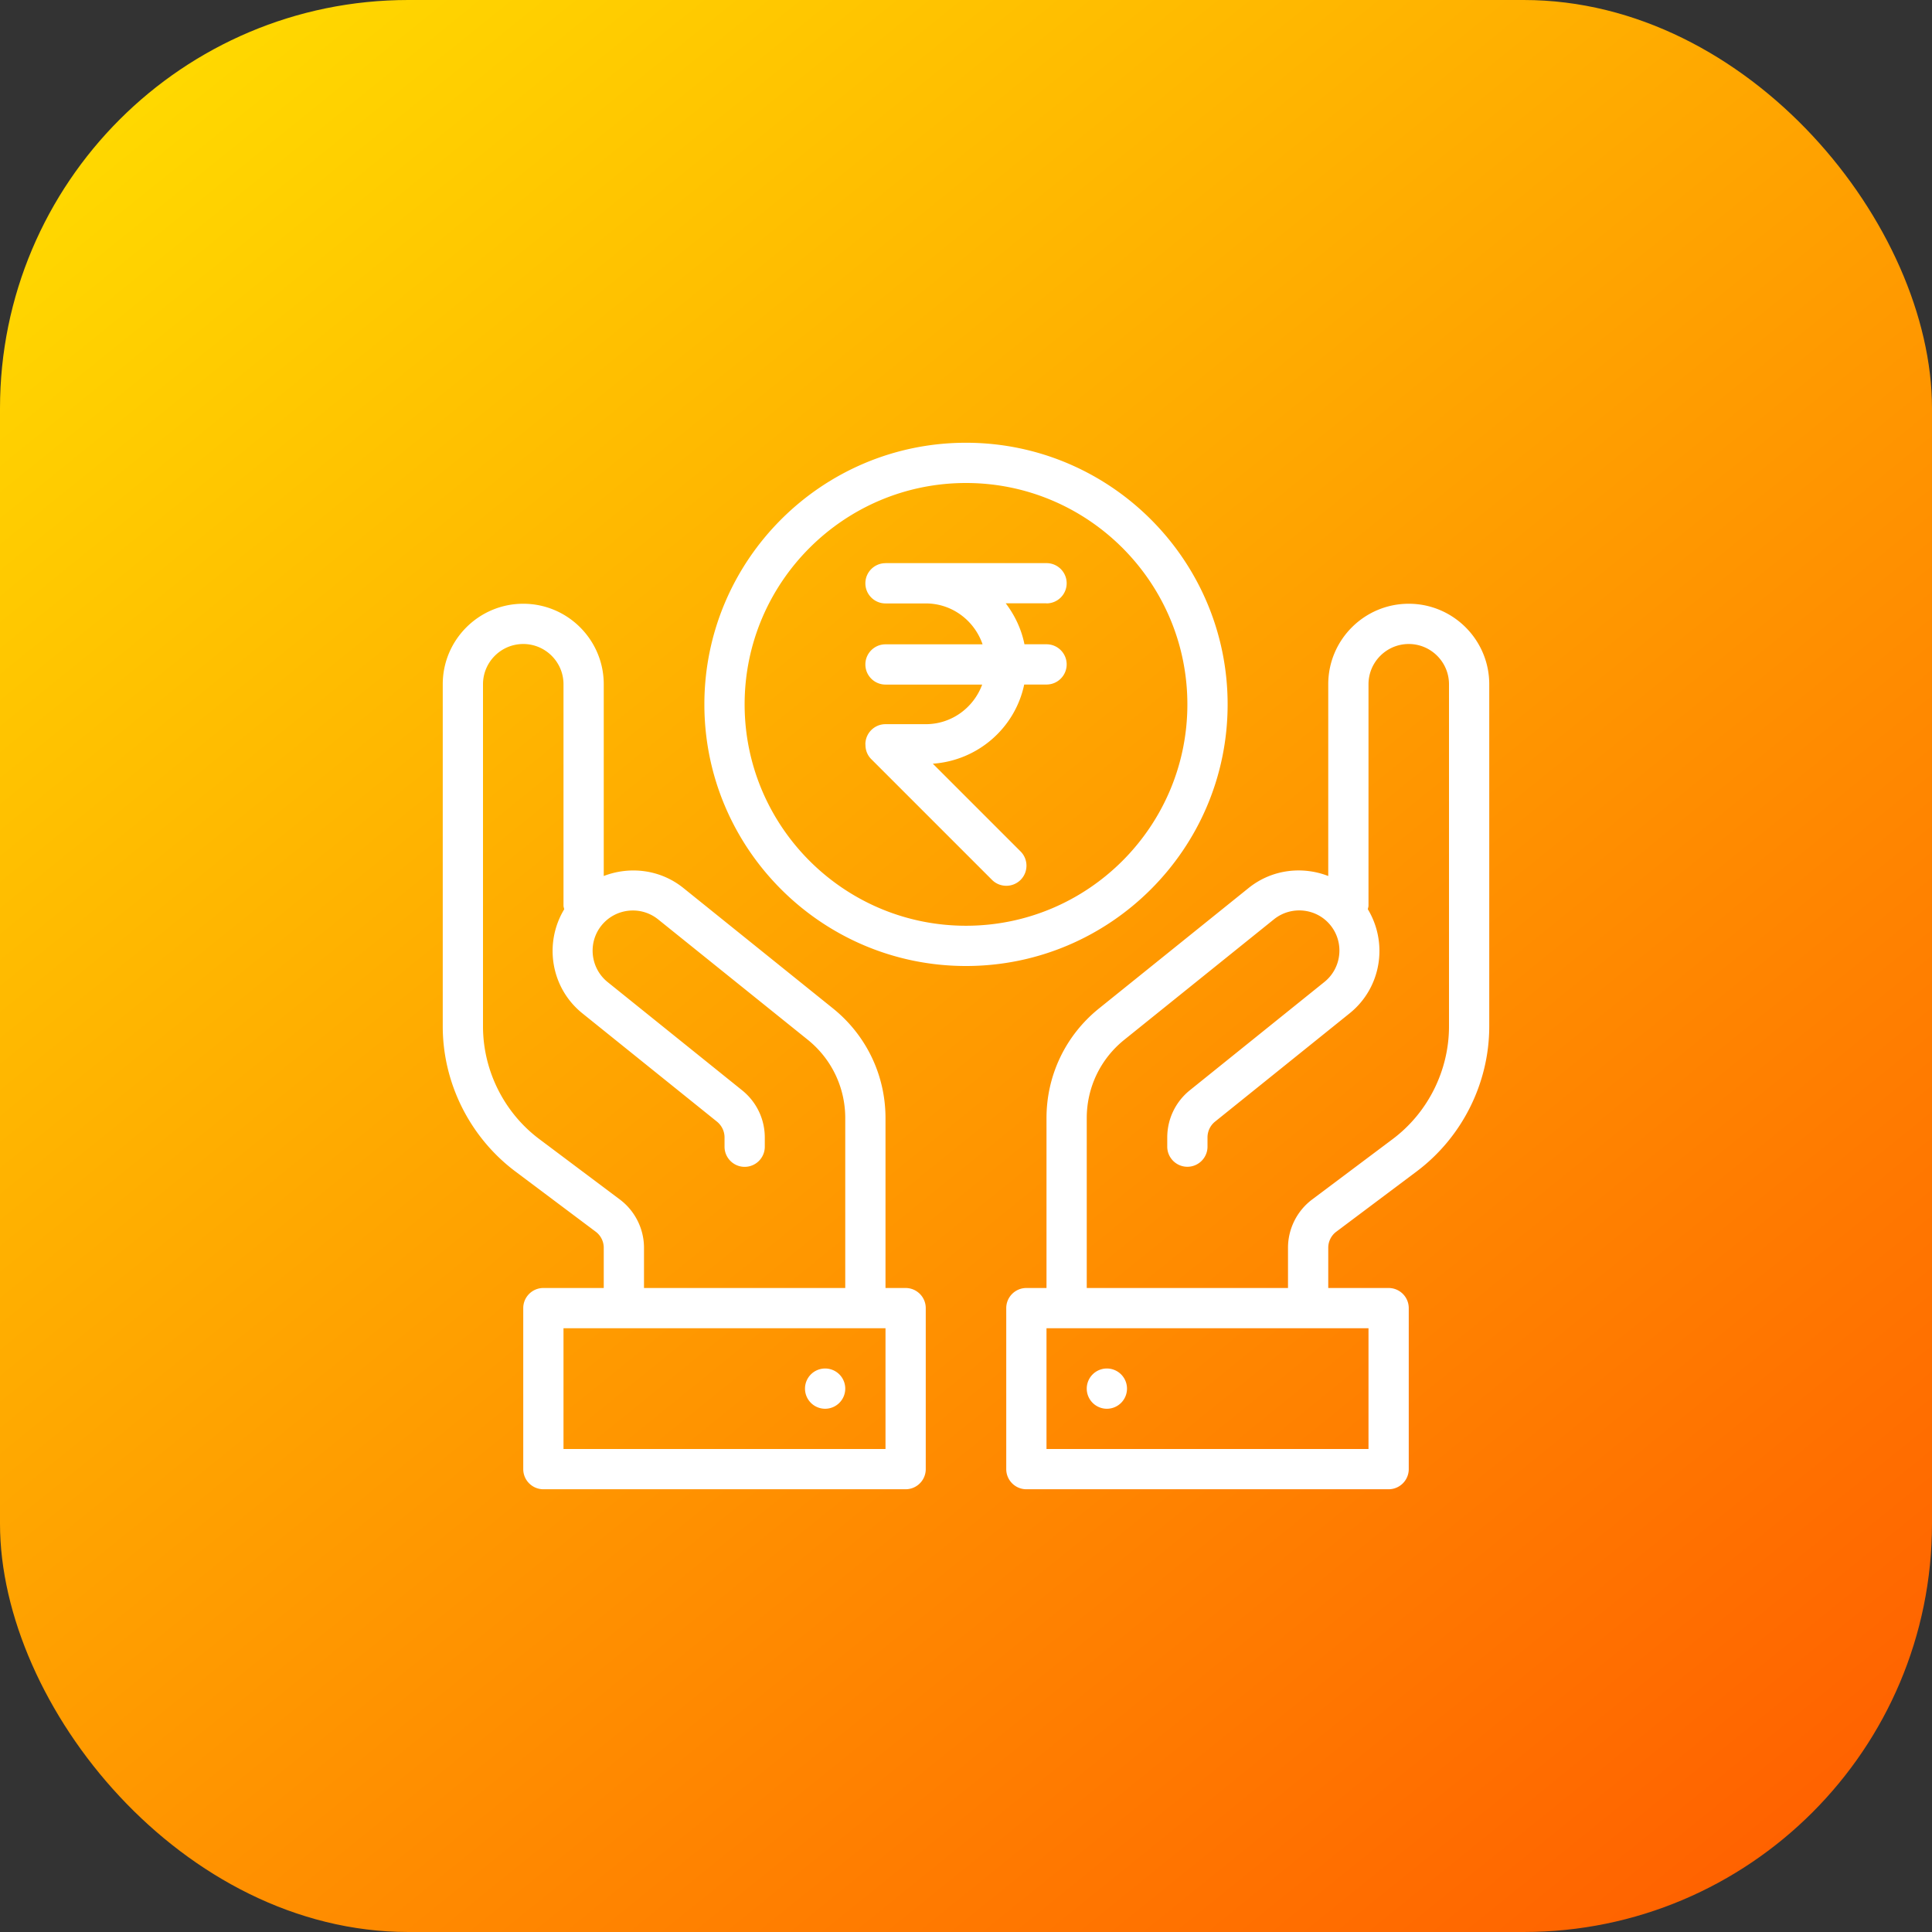 <svg xmlns="http://www.w3.org/2000/svg" xmlns:xlink="http://www.w3.org/1999/xlink" width="48" height="48" viewBox="0 0 48 48" id="financial"><rect x="0" y="0" width="48" height="48" fill="#333333" stroke="none"/><defs><linearGradient id="b" x1="906.952" x2="931.379" y1="515.915" y2="546.094" gradientTransform="translate(-1388.719 -793.02) scale(1.538)" gradientUnits="userSpaceOnUse" xlink:href="#a"></linearGradient><linearGradient id="a"><stop offset="0" stop-color="#ffd800"></stop><stop offset="1" stop-color="#ff6100"></stop></linearGradient></defs><rect width="48" height="48" fill="url(#b)" rx="10.144" ry="10.144"></rect><path fill="#fff" d="m 24,11 c -3.584,0 -6.5,2.916 -6.5,6.5 0,3.584 2.916,6.5 6.5,6.5 3.584,0 6.5,-2.916 6.5,-6.5 C 30.5,13.916 27.584,11 24,11 Z m 0,1 c 3.033,0 5.5,2.467 5.5,5.5 0,3.033 -2.467,5.5 -5.5,5.5 -3.033,0 -5.5,-2.467 -5.5,-5.5 0,-3.033 2.467,-5.5 5.5,-5.5 z m -2,1.992 c -0.276,0 -0.5,0.224 -0.5,0.5 0,0.276 0.224,0.5 0.5,0.5 l 1,0 c 0.657,0 1.209,0.427 1.412,1.016 l -2.412,0 c -0.276,0 -0.5,0.224 -0.5,0.5 0,0.276 0.224,0.5 0.5,0.5 l 2.402,0 C 24.191,17.581 23.645,17.992 23,17.992 l -1,0 c -0.276,0 -0.5,0.224 -0.5,0.5 0,0.003 9.53e-4,0.005 0.002,0.008 -0.002,0.131 0.045,0.262 0.145,0.361 l 3,3 c 0.098,0.098 0.227,0.146 0.355,0.146 0.128,0 0.256,-0.049 0.354,-0.146 0.195,-0.195 0.195,-0.512 0,-0.707 l -2.18,-2.18 c 1.122,-0.079 2.044,-0.891 2.27,-1.967 l 0.555,0 c 0.276,0 0.5,-0.224 0.5,-0.5 0,-0.276 -0.224,-0.5 -0.5,-0.5 l -0.549,0 c -0.075,-0.378 -0.241,-0.722 -0.465,-1.018 l 1.014,0 0,0.002 c 0.276,0 0.5,-0.224 0.5,-0.5 0,-0.276 -0.224,-0.5 -0.5,-0.5 l -3,0 -1,0 z M 13,15 c -1.103,0 -2,0.897 -2,2 l 0,7.5 0,1 c 0,1.408 0.674,2.755 1.801,3.602 l 2,1.5 C 14.926,30.695 15,30.844 15,31 l 0,1 -1.5,0 C 13.224,32 13,32.224 13,32.5 l 0,4 c 0,0.276 0.224,0.5 0.5,0.5 l 9,0 c 0.276,0 0.5,-0.224 0.5,-0.5 l 0,-4 C 23,32.224 22.776,32 22.5,32 l -0.5,0 0,-4.221 c 0,-1.065 -0.477,-2.06 -1.307,-2.727 L 16.977,22.061 C 16.402,21.599 15.646,21.515 15,21.764 L 15,17 c 0,-1.103 -0.897,-2 -2,-2 z m 22,0 c -1.103,0 -2,0.897 -2,2 l 0,4.764 c -0.645,-0.25 -1.4,-0.166 -1.977,0.297 l -3.719,2.994 C 26.476,25.722 26,26.714 26,27.779 L 26,32 25.5,32 C 25.224,32 25,32.224 25,32.5 l 0,4 c 0,0.276 0.224,0.5 0.5,0.5 l 9,0 c 0.276,0 0.5,-0.224 0.5,-0.5 l 0,-4 C 35,32.224 34.776,32 34.5,32 l -1.5,0 0,-1 c 0,-0.156 0.074,-0.305 0.199,-0.398 l 2,-1.5 C 36.326,28.255 37,26.909 37,25.5 l 0,-1 0,-7.5 c 0,-1.103 -0.897,-2 -2,-2 z m -22,1 c 0.551,0 1,0.449 1,1 l 0,5.5 c 0,0.032 0.012,0.06 0.018,0.09 -0.509,0.843 -0.336,1.952 0.451,2.586 l 3.344,2.691 c 0.119,0.097 0.188,0.24 0.188,0.393 l 0,0.23 c 0,0.276 0.224,0.5 0.5,0.5 0.276,0 0.5,-0.224 0.5,-0.5 l 0,-0.232 c -10e-4,-0.456 -0.206,-0.881 -0.561,-1.168 l -3.344,-2.691 c -0.429,-0.346 -0.498,-0.976 -0.152,-1.406 0.347,-0.429 0.976,-0.497 1.406,-0.152 l 3.719,2.992 C 20.66,26.309 21,27.019 21,27.779 L 21,32 l -5,0 0,-1 c 0,-0.47 -0.224,-0.917 -0.6,-1.199 l -2,-1.5 C 12.523,27.644 12,26.596 12,25.5 l 0,-1 0,-7.5 c 0,-0.551 0.449,-1 1,-1 z m 22,0 c 0.551,0 1,0.449 1,1 l 0,7.5 0,1 c 0,1.096 -0.523,2.144 -1.4,2.801 l -2,1.5 C 32.224,30.083 32,30.53 32,31 l 0,1 -5,0 0,-4.221 c 0,-0.761 0.341,-1.471 0.934,-1.947 l 3.717,-2.992 c 0.43,-0.345 1.061,-0.279 1.406,0.15 0.346,0.43 0.277,1.061 -0.152,1.406 l -3.346,2.693 C 29.205,27.376 29.001,27.801 29,28.258 l 0,0.23 c 0,0.276 0.224,0.5 0.5,0.5 0.276,0 0.5,-0.224 0.5,-0.5 l 0,-0.229 c 0,-0.153 0.069,-0.298 0.188,-0.393 l 3.344,-2.691 c 0.787,-0.634 0.96,-1.743 0.451,-2.586 C 33.988,22.561 34,22.532 34,22.5 L 34,17 c 0,-0.551 0.449,-1 1,-1 z m -21,17 1.5,0 6,0 0.5,0 0,3 -8,0 0,-3 z m 12,0 0.5,0 6,0 1.5,0 0,3 -8,0 0,-3 z m -5.5,1 A 0.5,0.5 0 0 0 20,34.5 0.5,0.5 0 0 0 20.5,35 0.5,0.5 0 0 0 21,34.5 0.5,0.5 0 0 0 20.5,34 Z m 7,0 A 0.5,0.5 0 0 0 27,34.5 0.5,0.5 0 0 0 27.5,35 0.5,0.5 0 0 0 28,34.5 0.5,0.5 0 0 0 27.5,34 Z"></path></svg>